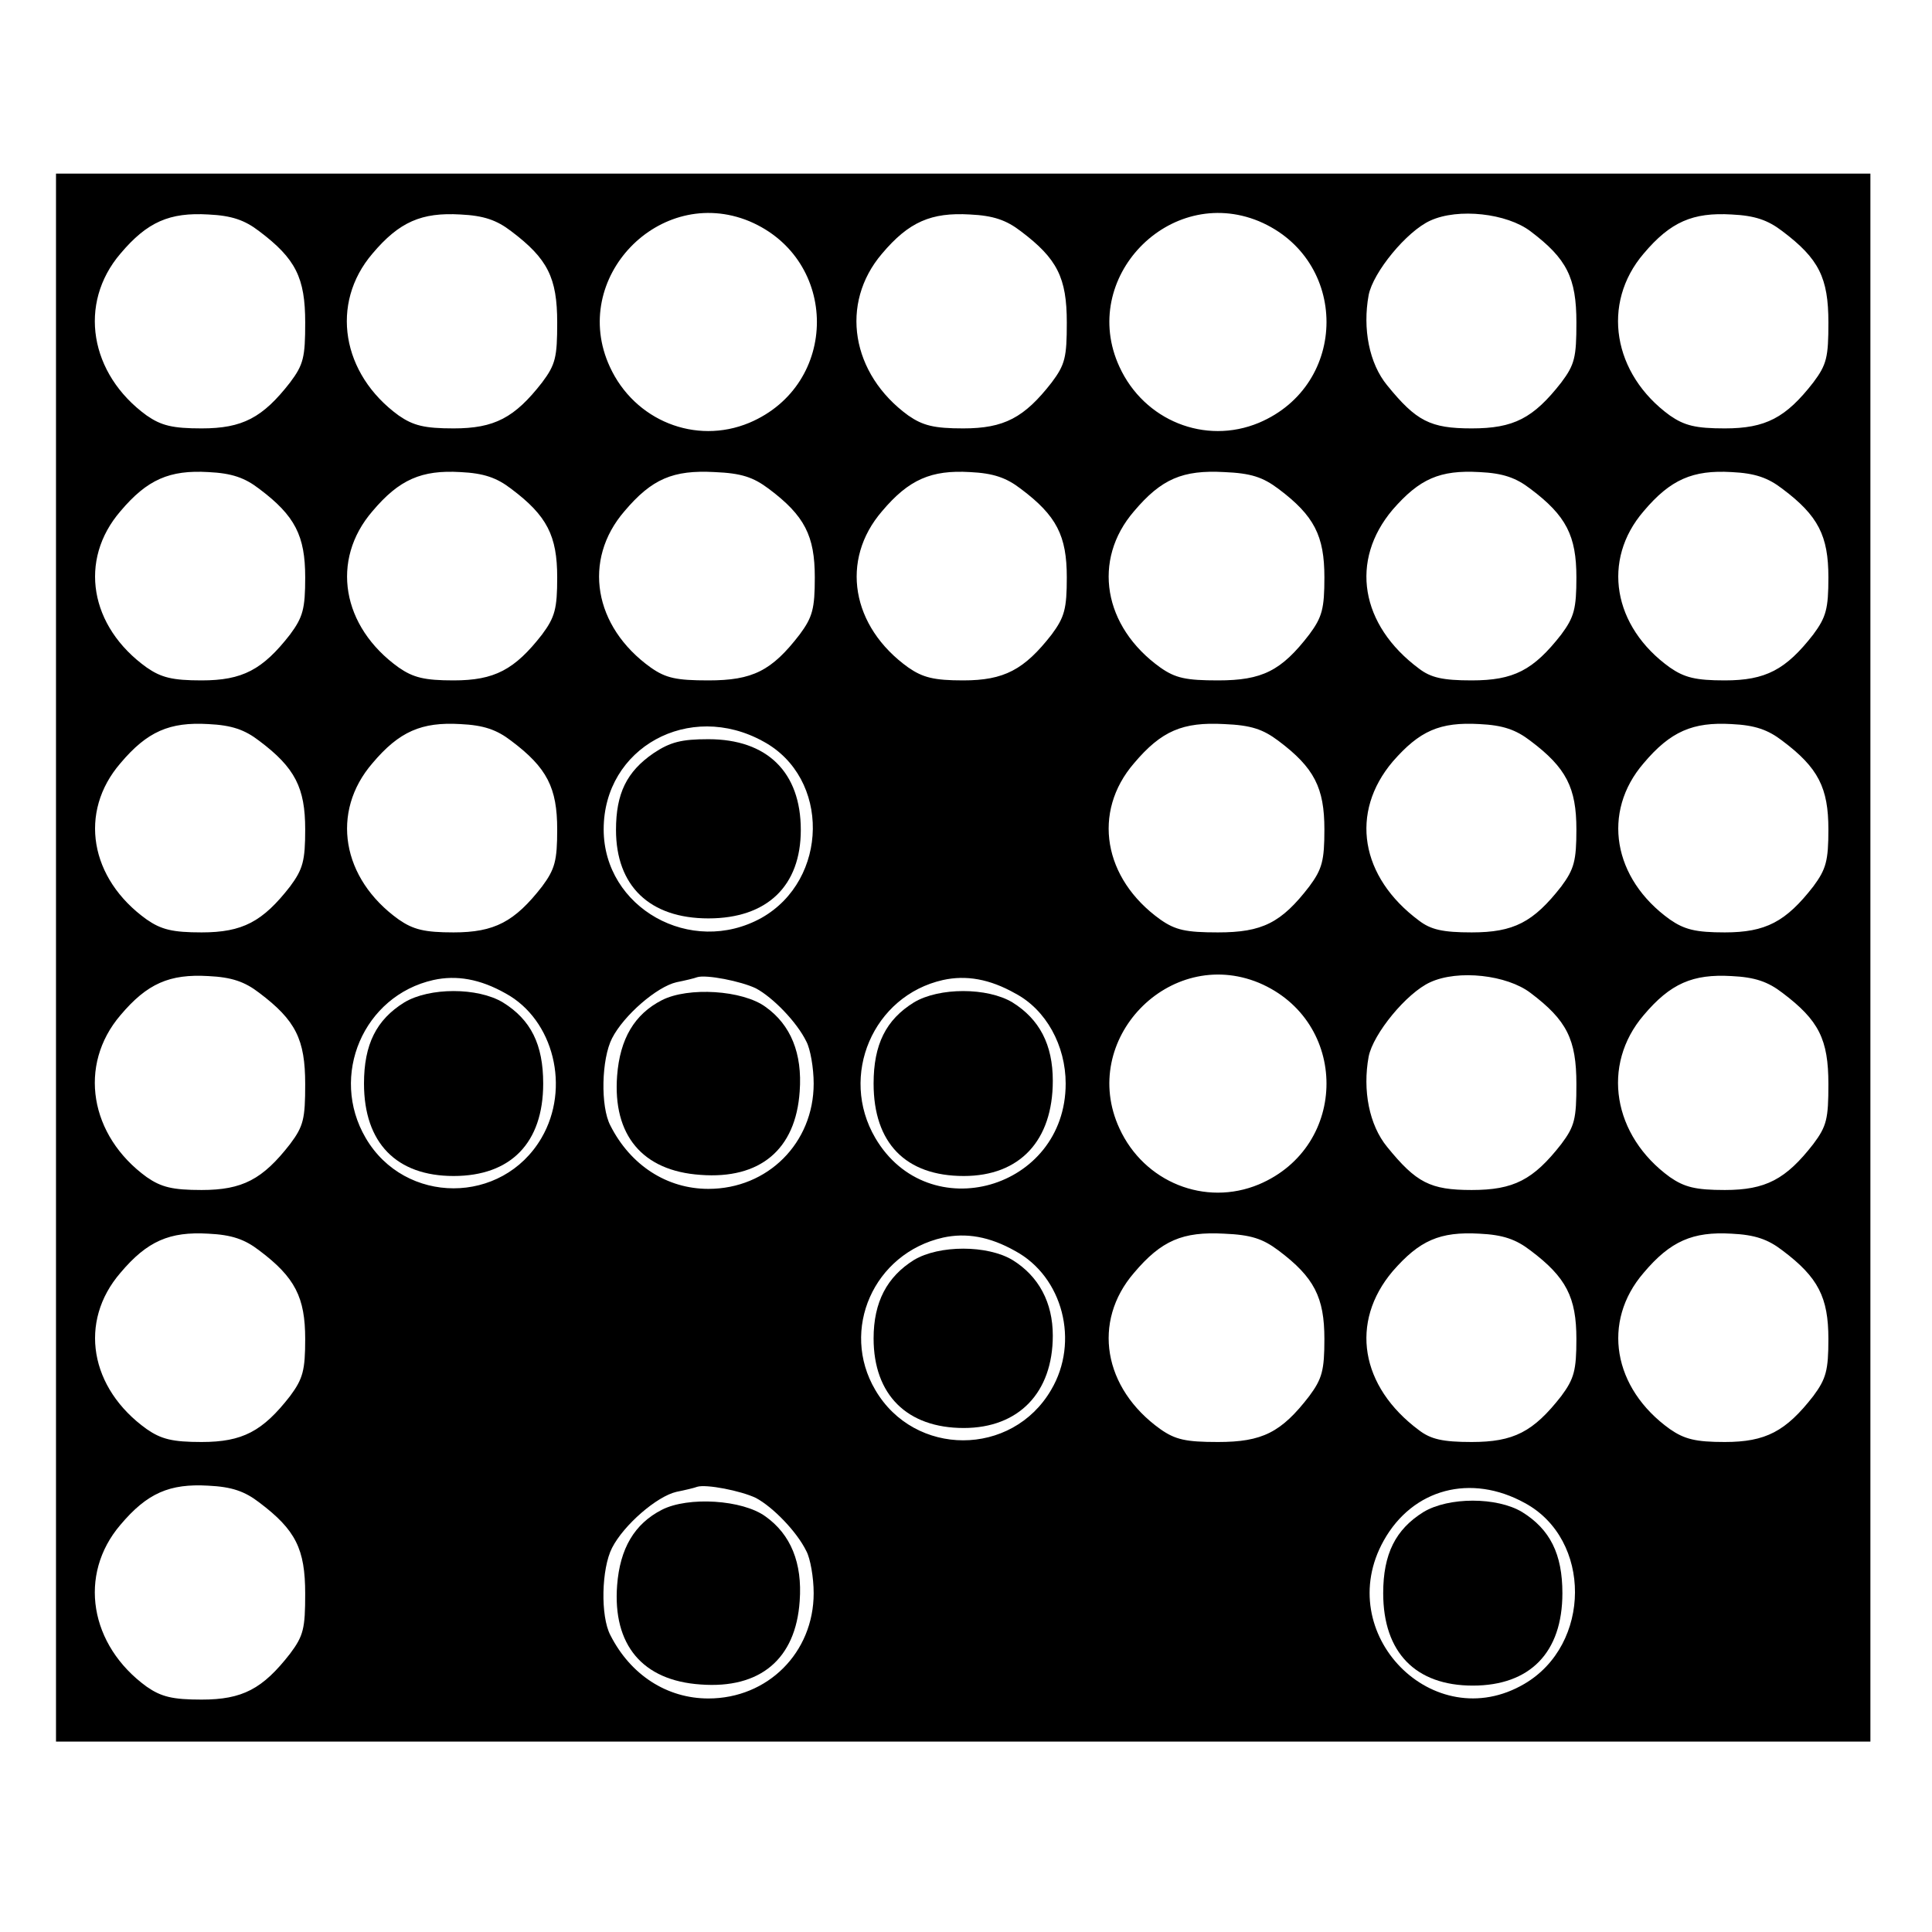 <?xml version="1.0" standalone="no"?>
<!DOCTYPE svg PUBLIC "-//W3C//DTD SVG 20010904//EN"
 "http://www.w3.org/TR/2001/REC-SVG-20010904/DTD/svg10.dtd">
<svg version="1.0" xmlns="http://www.w3.org/2000/svg"
 width="345pt" height="345pt" viewBox="0 0 345 345"
 preserveAspectRatio="xMidYMid meet">
<g transform="translate(0,345) scale(0.1,-0.1)"
fill="#000000" stroke="none">
<path d="M100 1740 l0 -1400 1620 0 1620 0 0 1400 0 1400 -1620 0 -1620 0 0
-1400z m363 1297 c65 -49 82 -83 82 -163 0 -62 -3 -75 -27 -107 -49 -63 -85
-82 -158 -82 -52 0 -72 5 -98 23 -102 74 -123 200 -47 289 48 57 88 74 157 70
42 -2 65 -10 91 -30z m450 0 c65 -49 82 -83 82 -163 0 -62 -3 -75 -27 -107
-49 -63 -85 -82 -158 -82 -52 0 -72 5 -98 23 -102 74 -123 200 -47 289 48 57
88 74 157 70 42 -2 65 -10 91 -30z m425 18 c161 -68 161 -292 0 -360 -96 -40
-205 4 -249 100 -73 158 89 326 249 260z m485 -18 c65 -49 82 -83 82 -163 0
-62 -3 -75 -27 -107 -49 -63 -85 -82 -158 -82 -52 0 -72 5 -98 23 -102 74
-123 200 -47 289 48 57 88 74 157 70 42 -2 65 -10 91 -30z m425 18 c161 -68
161 -292 0 -360 -96 -40 -205 4 -249 100 -73 158 89 326 249 260z m485 -18
c65 -49 82 -83 82 -163 0 -62 -3 -75 -27 -107 -50 -64 -85 -82 -160 -82 -74 0
-99 13 -151 77 -32 39 -44 101 -33 161 8 41 68 114 110 133 50 23 137 13 179
-19z m450 0 c65 -49 82 -83 82 -163 0 -62 -3 -75 -27 -107 -49 -63 -85 -82
-158 -82 -52 0 -72 5 -98 23 -102 74 -123 200 -47 289 48 57 88 74 157 70 42
-2 65 -10 91 -30z m-2720 -460 c64 -48 82 -84 82 -158 0 -56 -4 -71 -27 -102
-49 -63 -85 -82 -158 -82 -52 0 -72 5 -98 23 -102 73 -122 192 -47 279 48 57
88 74 157 70 42 -2 65 -10 91 -30z m450 0 c64 -48 82 -84 82 -158 0 -56 -4
-71 -27 -102 -49 -63 -85 -82 -158 -82 -52 0 -72 5 -98 23 -102 73 -122 192
-47 279 48 57 88 74 157 70 42 -2 65 -10 91 -30z m460 0 c64 -48 82 -84 82
-158 0 -56 -4 -71 -27 -102 -50 -65 -84 -82 -163 -82 -57 0 -76 4 -103 23
-102 73 -122 192 -47 279 49 58 87 74 161 70 48 -2 69 -9 97 -30z m450 0 c64
-48 82 -84 82 -158 0 -56 -4 -71 -27 -102 -49 -63 -85 -82 -158 -82 -52 0 -72
5 -98 23 -102 73 -122 192 -47 279 48 57 88 74 157 70 42 -2 65 -10 91 -30z
m460 0 c64 -48 82 -84 82 -158 0 -56 -4 -71 -27 -102 -50 -65 -84 -82 -163
-82 -57 0 -76 4 -103 23 -102 73 -122 192 -47 279 49 58 87 74 161 70 48 -2
69 -9 97 -30z m450 0 c64 -48 82 -84 82 -158 0 -56 -4 -71 -27 -102 -50 -64
-85 -82 -160 -82 -52 0 -73 5 -94 21 -105 78 -124 193 -47 284 48 55 84 71
155 67 42 -2 65 -10 91 -30z m450 0 c64 -48 82 -84 82 -158 0 -56 -4 -71 -27
-102 -49 -63 -85 -82 -158 -82 -52 0 -72 5 -98 23 -102 73 -122 192 -47 279
48 57 88 74 157 70 42 -2 65 -10 91 -30z m-2720 -450 c64 -48 82 -84 82 -158
0 -56 -4 -71 -27 -102 -49 -63 -85 -82 -158 -82 -52 0 -72 5 -98 23 -102 73
-122 192 -47 279 48 57 88 74 157 70 42 -2 65 -10 91 -30z m450 0 c64 -48 82
-84 82 -158 0 -56 -4 -71 -27 -102 -49 -63 -85 -82 -158 -82 -52 0 -72 5 -98
23 -102 73 -122 192 -47 279 48 57 88 74 157 70 42 -2 65 -10 91 -30z m450 -1
c120 -65 117 -247 -3 -315 -126 -70 -282 18 -282 158 0 146 153 230 285 157z
m920 1 c64 -48 82 -84 82 -158 0 -56 -4 -71 -27 -102 -50 -65 -84 -82 -163
-82 -57 0 -76 4 -103 23 -102 73 -122 192 -47 279 49 58 87 74 161 70 48 -2
69 -9 97 -30z m450 0 c64 -48 82 -84 82 -158 0 -56 -4 -71 -27 -102 -50 -64
-85 -82 -160 -82 -52 0 -73 5 -94 21 -105 78 -124 193 -47 284 48 55 84 71
155 67 42 -2 65 -10 91 -30z m450 0 c64 -48 82 -84 82 -158 0 -56 -4 -71 -27
-102 -49 -63 -85 -82 -158 -82 -52 0 -72 5 -98 23 -102 73 -122 192 -47 279
48 57 88 74 157 70 42 -2 65 -10 91 -30z m-2720 -450 c65 -49 82 -83 82 -163
0 -62 -3 -75 -27 -107 -49 -63 -85 -82 -158 -82 -52 0 -72 5 -98 23 -102 74
-123 200 -47 289 48 57 88 74 157 70 42 -2 65 -10 91 -30z m440 -1 c86 -47
116 -169 64 -258 -70 -120 -244 -120 -314 0 -65 111 -4 254 121 282 41 9 83 2
129 -24z m447 9 c30 -16 73 -60 90 -95 7 -13 13 -47 13 -75 0 -106 -82 -188
-188 -188 -74 0 -139 42 -175 113 -18 34 -16 119 3 156 21 41 80 92 115 100
15 3 32 7 37 9 16 5 78 -7 105 -20z m463 -9 c55 -29 90 -93 90 -161 0 -189
-245 -259 -340 -97 -65 111 -4 254 121 282 41 9 83 2 129 -24z m435 19 c161
-68 161 -292 0 -360 -96 -40 -205 4 -249 100 -73 158 89 326 249 260z m485
-18 c65 -49 82 -83 82 -163 0 -62 -3 -75 -27 -107 -50 -64 -85 -82 -160 -82
-74 0 -99 13 -151 77 -32 39 -44 101 -33 161 8 41 68 114 110 133 50 23 137
13 179 -19z m450 0 c65 -49 82 -83 82 -163 0 -62 -3 -75 -27 -107 -49 -63 -85
-82 -158 -82 -52 0 -72 5 -98 23 -102 74 -123 200 -47 289 48 57 88 74 157 70
42 -2 65 -10 91 -30z m-2720 -460 c64 -48 82 -84 82 -158 0 -56 -4 -71 -27
-102 -49 -63 -85 -82 -158 -82 -52 0 -72 5 -98 23 -102 73 -122 192 -47 279
48 57 88 74 157 70 42 -2 65 -10 91 -30z m1350 -1 c85 -46 115 -162 64 -248
-70 -120 -244 -120 -314 0 -63 107 -3 244 121 272 41 9 83 2 129 -24z m470 1
c64 -48 82 -84 82 -158 0 -56 -4 -71 -27 -102 -50 -65 -84 -82 -163 -82 -57 0
-76 4 -103 23 -102 73 -122 192 -47 279 49 58 87 74 161 70 48 -2 69 -9 97
-30z m450 0 c64 -48 82 -84 82 -158 0 -56 -4 -71 -27 -102 -50 -64 -85 -82
-160 -82 -52 0 -73 5 -94 21 -105 78 -124 193 -47 284 48 55 84 71 155 67 42
-2 65 -10 91 -30z m450 0 c64 -48 82 -84 82 -158 0 -56 -4 -71 -27 -102 -49
-63 -85 -82 -158 -82 -52 0 -72 5 -98 23 -102 73 -122 192 -47 279 48 57 88
74 157 70 42 -2 65 -10 91 -30z m-2720 -450 c65 -49 82 -83 82 -163 0 -62 -3
-75 -27 -107 -49 -63 -85 -82 -158 -82 -52 0 -72 5 -98 23 -102 74 -123 200
-47 289 48 57 88 74 157 70 42 -2 65 -10 91 -30z m887 8 c30 -16 73 -60 90
-95 7 -13 13 -47 13 -75 0 -106 -82 -188 -188 -188 -74 0 -139 42 -175 113
-18 34 -16 119 3 156 21 41 80 92 115 100 15 3 32 7 37 9 16 5 78 -7 105 -20z
m1373 -9 c120 -65 119 -253 -1 -323 -162 -95 -344 90 -251 256 52 93 156 120
252 67z"/>
<path d="M1167 2105 c-48 -33 -67 -72 -67 -137 0 -100 60 -158 165 -158 105 0
165 58 165 158 0 103 -60 162 -165 162 -48 0 -68 -5 -98 -25z"/>
<path d="M722 1660 c-50 -31 -72 -75 -72 -145 0 -106 58 -165 160 -165 102 0
160 59 160 165 0 70 -22 114 -72 145 -45 27 -131 27 -176 0z"/>
<path d="M1182 1664 c-49 -25 -75 -69 -80 -135 -8 -106 45 -170 149 -177 106
-8 170 45 177 149 5 68 -16 119 -61 151 -41 30 -138 36 -185 12z"/>
<path d="M1632 1660 c-50 -31 -72 -75 -72 -145 0 -106 57 -165 161 -165 100 0
159 63 159 170 0 65 -24 110 -72 140 -45 27 -131 27 -176 0z"/>
<path d="M1632 1200 c-48 -30 -72 -75 -72 -140 0 -101 60 -160 161 -160 98 0
159 63 159 165 0 59 -25 106 -72 135 -45 27 -131 27 -176 0z"/>
<path d="M1182 754 c-49 -25 -75 -69 -80 -135 -8 -106 45 -170 149 -177 106
-8 170 45 177 149 5 68 -16 119 -61 151 -41 30 -138 36 -185 12z"/>
<path d="M2542 750 c-50 -31 -72 -75 -72 -145 0 -106 58 -165 160 -165 102 0
160 59 160 165 0 70 -22 114 -72 145 -45 27 -131 27 -176 0z"/>
</g>
</svg>
